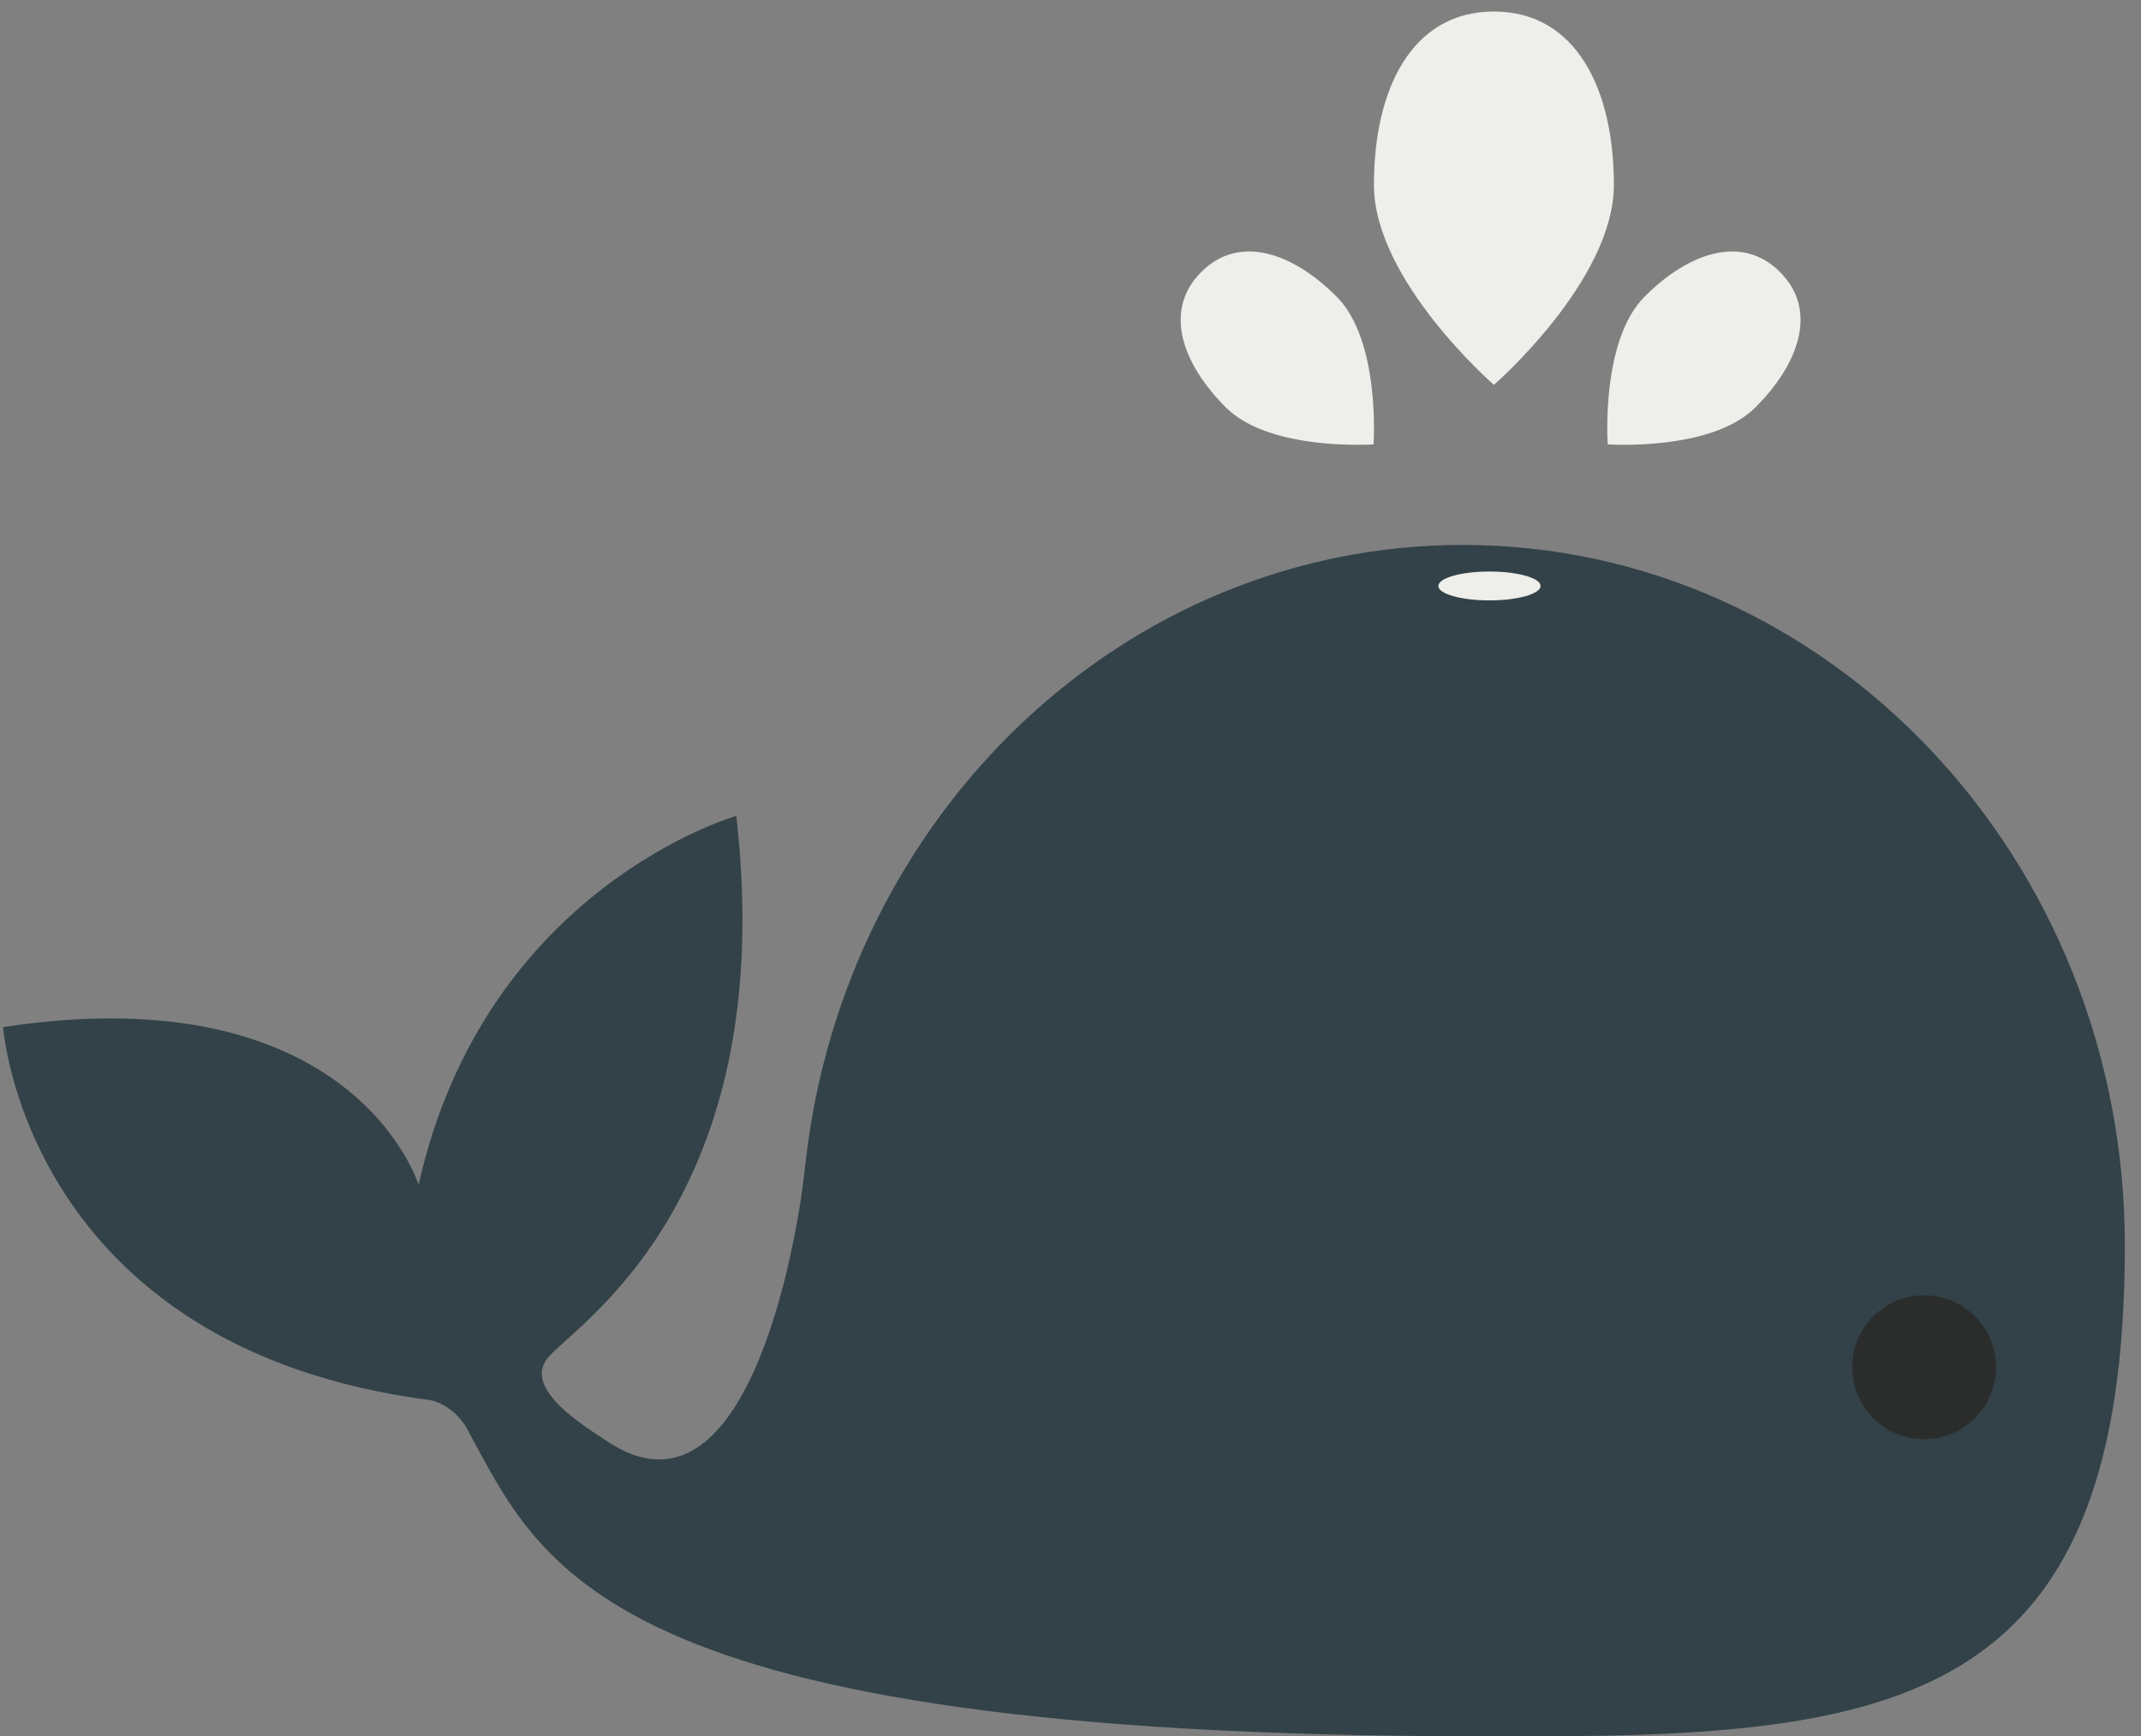 <?xml version="1.0" encoding="UTF-8" standalone="no"?>
<svg width="238px" height="193px" viewBox="0 0 238 193" version="1.1" xmlns="http://www.w3.org/2000/svg" xmlns:xlink="http://www.w3.org/1999/xlink" xmlns:sketch="http://www.bohemiancoding.com/sketch/ns">
    <rect x="0" y="0" width="238" height="193" fill="#808080" stroke="none"/>
    <!-- Generator: Sketch 3.4.4 (17249) - http://www.bohemiancoding.com/sketch -->
    <title>Untitled 7</title>
    <desc>Created with Sketch.</desc>
    <defs></defs>
    <g id="Page-1" stroke="none" stroke-width="1" fill="none" fill-rule="evenodd" sketch:type="MSPage">
        <g id="Group" sketch:type="MSLayerGroup" transform="translate(0.18, 0)">
            <path d="M236.027,138.491 C236.027,95.462 203.077,60.574 162.434,60.574 C124.737,60.574 93.682,90.575 89.368,129.252 L89.354,129.24 C89.354,129.24 89.319,129.621 89.243,130.296 C89.235,130.381 89.223,130.465 89.217,130.548 C88.323,138.416 82.779,170.481 67.343,160.23 C64.802,158.542 57.958,154.432 60.677,150.974 C63.394,147.514 86.607,133.679 81.669,90.698 C81.669,90.698 53.761,98.605 46.352,131.706 C46.352,131.706 39.189,108.238 0.167,114.167 C0.167,114.167 2.672,149.887 47.835,155.664 C47.835,155.664 50.306,156.215 51.753,158.849 C60.027,173.931 66.357,193 164.404,193 L170.579,193 C212.081,193 236.027,188.325 236.027,138.491" id="Fill-85" fill="#324248" sketch:type="MSShapeGroup"></path>
            <path d="M221.712,151.982 C221.712,156.4 218.129,159.981 213.711,159.981 C209.292,159.981 205.713,156.4 205.713,151.982 C205.713,147.563 209.292,143.978 213.711,143.978 C218.129,143.978 221.712,147.563 221.712,151.982" id="Fill-86" fill="#2B2D2C" sketch:type="MSShapeGroup"></path>
            <path d="M179.223,20.549 C179.223,31.188 165.887,42.78 165.887,42.78 C165.887,42.78 152.549,31.188 152.549,20.549 C152.549,9.908 156.749,1.281 165.887,1.281 C175.024,1.281 179.223,9.908 179.223,20.549" id="Fill-87" fill="#EEEEEA" sketch:type="MSShapeGroup"></path>
            <path d="M194.954,45.289 C190.043,50.202 178.537,49.394 178.537,49.394 C178.537,49.394 177.729,37.885 182.64,32.973 C187.551,28.061 193.474,26.016 197.69,30.236 C201.91,34.456 199.866,40.377 194.954,45.289" id="Fill-88" fill="#EEEEEA" sketch:type="MSShapeGroup"></path>
            <path d="M136.089,45.289 C140.999,50.202 152.506,49.394 152.506,49.394 C152.506,49.394 153.314,37.885 148.402,32.973 C143.491,28.061 137.57,26.016 133.352,30.236 C129.131,34.456 131.176,40.377 136.089,45.289" id="Fill-89" fill="#EEEEEA" sketch:type="MSShapeGroup"></path>
            <path d="M171.074,65.134 C171.074,66.022 168.529,66.739 165.392,66.739 C162.254,66.739 159.713,66.022 159.713,65.134 C159.713,64.247 162.254,63.529 165.392,63.529 C168.529,63.529 171.074,64.247 171.074,65.134" id="Fill-90" fill="#EEEEEA" sketch:type="MSShapeGroup"></path>
        </g>
    </g>
</svg>